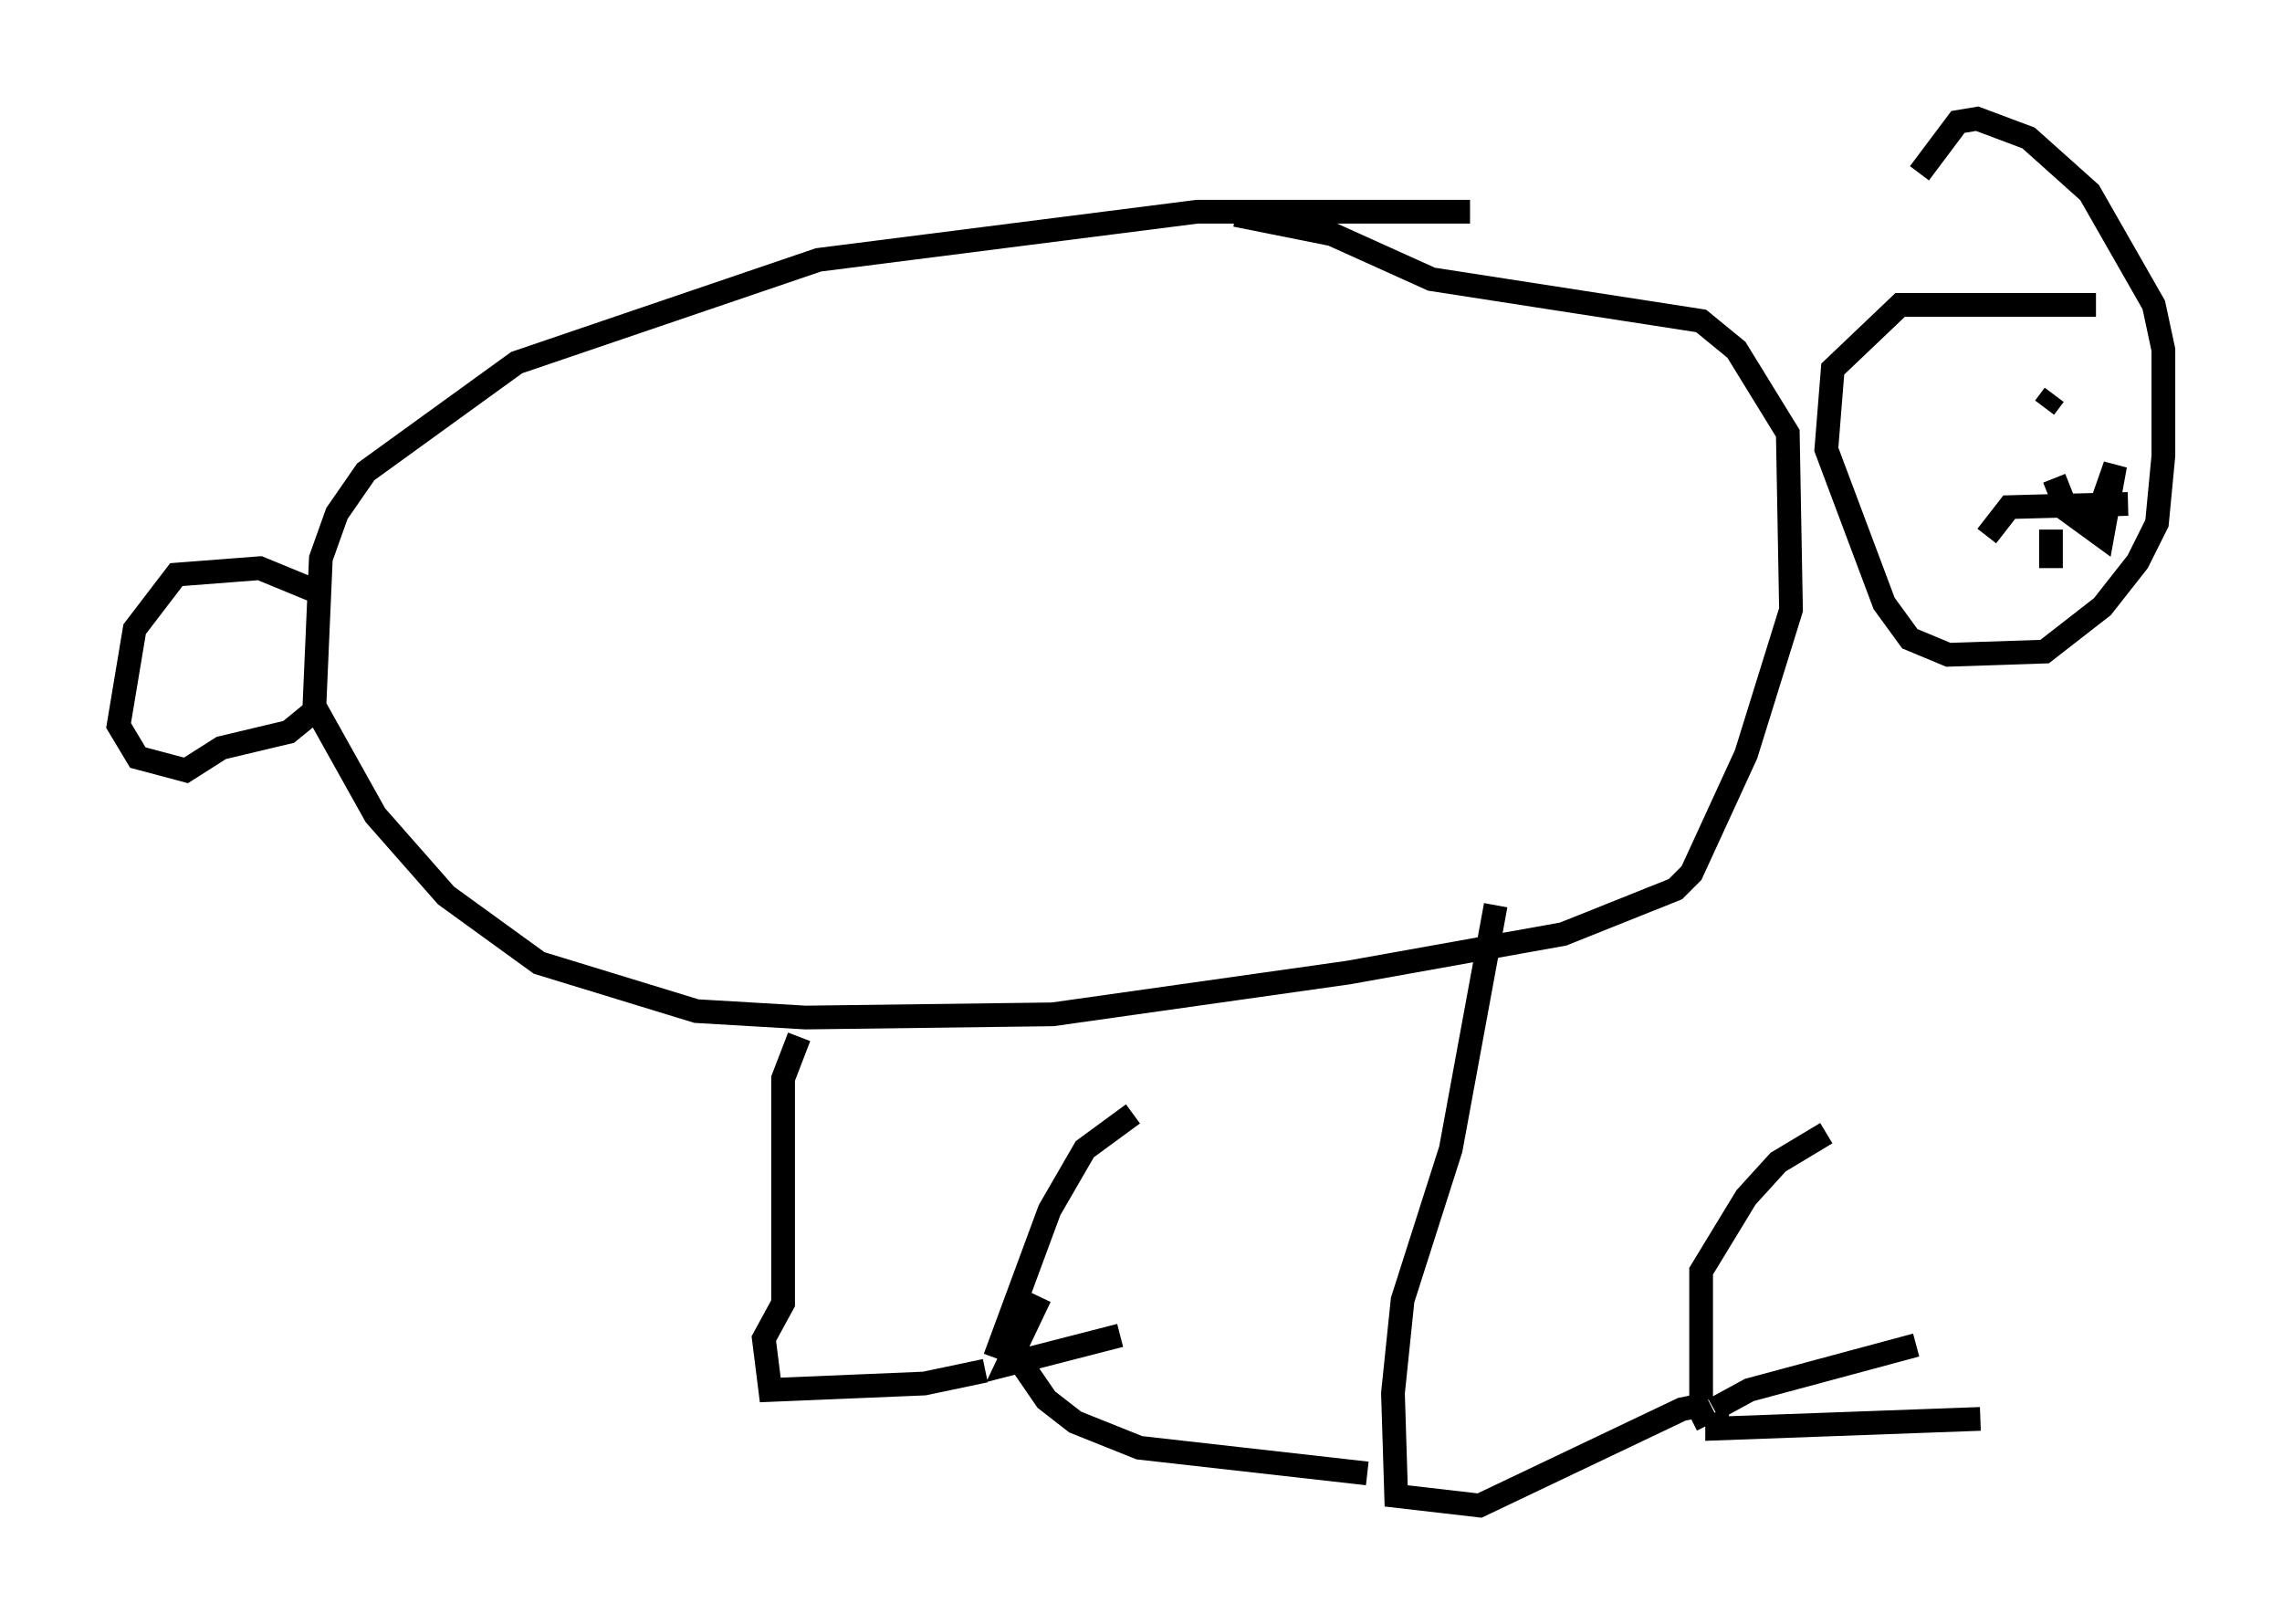 <?xml version="1.0" encoding="utf-8" ?>
<svg baseProfile="full" height="68.457" version="1.1" width="96.197" xmlns="http://www.w3.org/2000/svg" xmlns:ev="http://www.w3.org/2001/xml-events" xmlns:xlink="http://www.w3.org/1999/xlink"><defs /><rect fill="white" height="68.457" width="96.197" x="0" y="0" /><path d="M66.028, 9.736 m-4.059, -0.812 l-11.502, 0.0 -15.967, 2.03 l-12.72, 4.33 -6.36, 4.601 l-1.218, 1.759 -0.677, 1.894 l-0.271, 6.225 2.571, 4.601 l2.977, 3.383 3.924, 2.842 l6.631, 2.03 4.601, 0.271 l10.419, -0.135 12.449, -1.759 l9.066, -1.624 4.736, -1.894 l0.677, -0.677 2.3, -5.007 l1.894, -6.089 -0.135, -7.442 l-2.165, -3.518 -1.488, -1.218 l-11.367, -1.759 -4.195, -1.894 l-4.059, -0.812 m36.265, 3.789 l-8.254, 0.0 -2.842, 2.706 l-0.271, 3.383 2.436, 6.495 l1.083, 1.488 1.624, 0.677 l4.059, -0.135 2.436, -1.894 l1.488, -1.894 0.812, -1.624 l0.271, -2.842 0.0, -4.465 l-0.406, -1.894 -2.706, -4.736 l-2.571, -2.3 -2.165, -0.812 l-0.812, 0.135 -1.624, 2.165 m-47.225, 36.4 l-0.677, 1.759 0.0, 9.472 l-0.812, 1.488 0.271, 2.165 l6.495, -0.271 2.571, -0.541 m0.406, -0.541 l2.3, -6.225 1.488, -2.571 l2.03, -1.488 m-3.924, 7.713 l-1.353, 2.842 4.736, -1.218 m-4.601, 0.541 l1.488, 2.165 1.218, 0.947 l2.706, 1.083 9.607, 1.083 m5.413, -23.951 l-1.894, 10.284 -2.03, 6.36 l-0.406, 3.924 0.135, 4.33 l3.518, 0.406 8.525, -4.059 l0.677, -0.135 0.406, 0.812 m-0.271, -1.083 l0.0, -5.413 1.894, -3.112 l1.353, -1.488 2.03, -1.218 m-4.736, 11.637 l1.488, -0.812 7.036, -1.894 m-8.39, 2.842 l0.0, 0.677 11.096, -0.406 m-70.229, -34.912 l-2.3, -0.947 -3.518, 0.271 l-1.759, 2.3 -0.677, 4.059 l0.812, 1.353 2.03, 0.541 l1.488, -0.947 2.842, -0.677 l1.488, -1.218 m72.936, -12.99 l-0.406, 0.541 m3.518, 4.059 l-5.007, 0.135 -0.947, 1.218 m2.842, -2.436 l0.541, 1.353 1.488, 1.083 l0.541, -2.977 -0.947, 2.706 m-1.759, 0.0 l0.0, 1.624 " fill="none" stroke="black" stroke-width="1" /></svg>